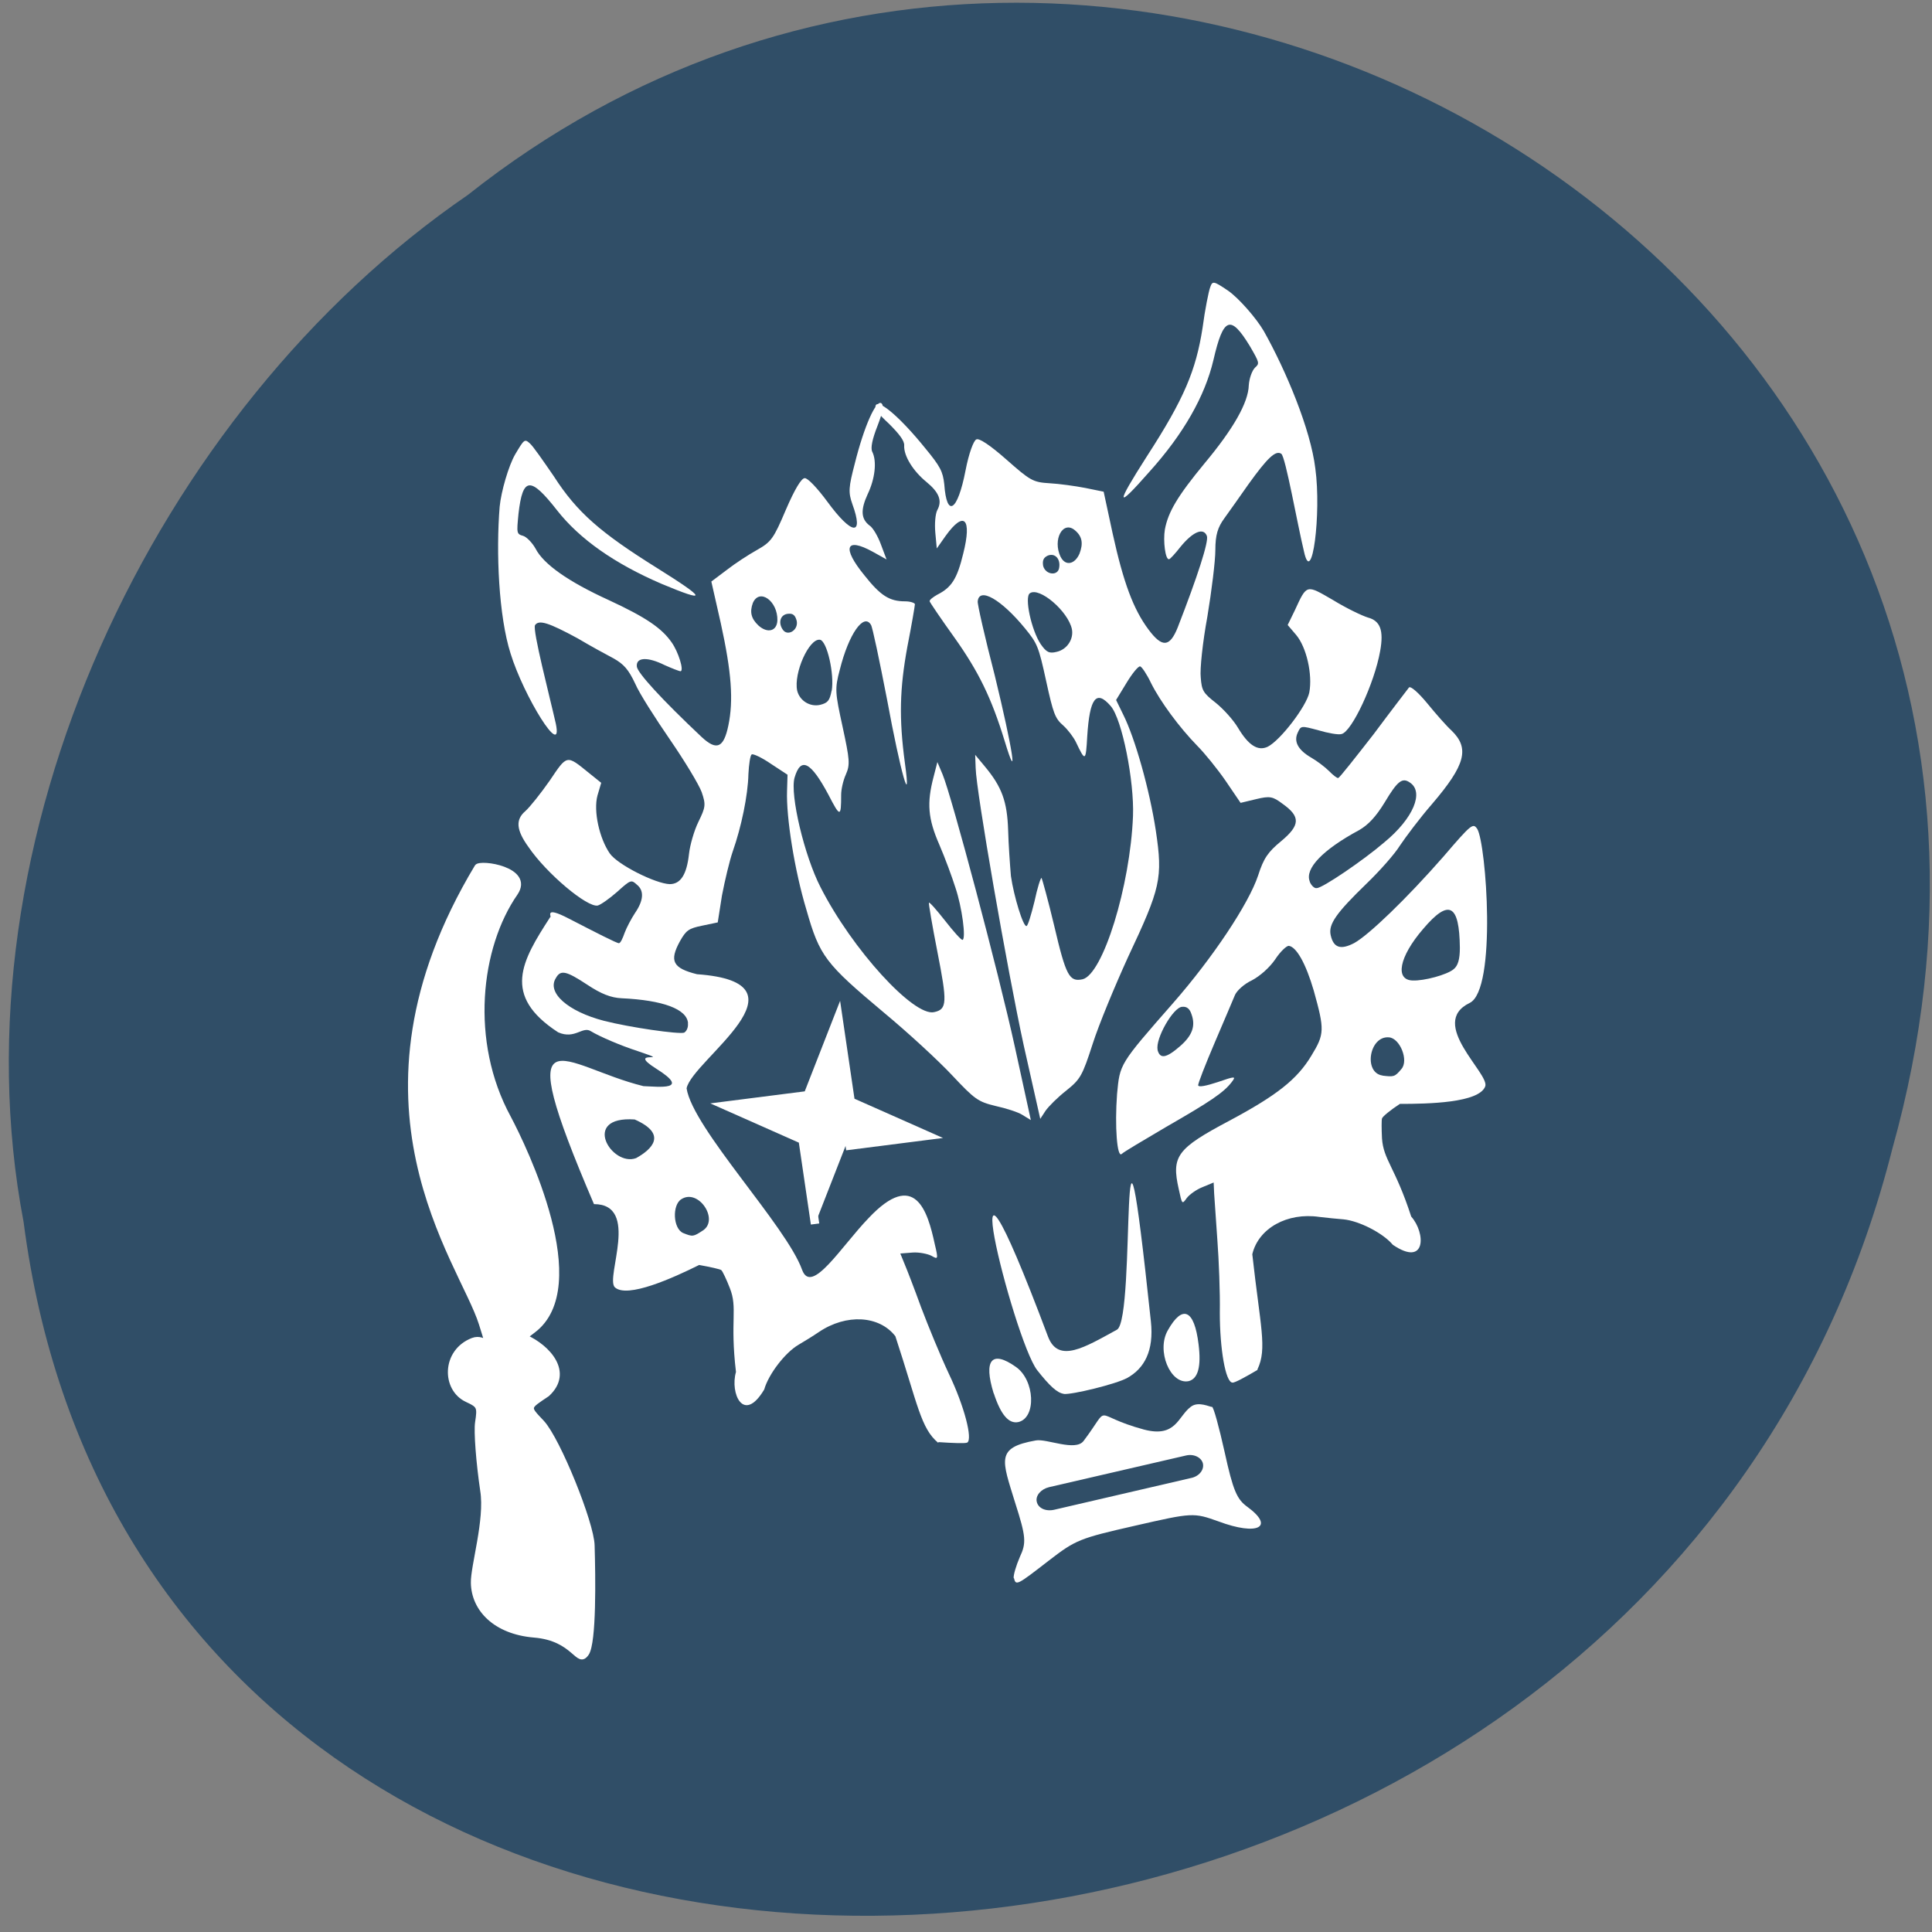 <svg xmlns="http://www.w3.org/2000/svg" viewBox="0 0 16 16"><rect x="0" y="0" width="16" height="16" fill="#808080" stroke="none"/><path d="m 0.195 10.117 c 1.043 8.06 13.441 7.449 15.477 -0.605 c 2.035 -7.273 -6.41 -12.168 -11.797 -7.898 c -2.602 1.785 -4.281 5.348 -3.68 8.504" fill="#304e67"/><g fill="#fff"><path d="m 8.395 13.07 c -0.004 -0.023 0.02 -0.105 0.051 -0.176 c 0.055 -0.117 0.051 -0.168 -0.039 -0.449 c -0.109 -0.355 -0.164 -0.457 0.172 -0.516 c 0.09 -0.016 0.328 0.094 0.395 0.004 c 0.238 -0.316 0.051 -0.215 0.5 -0.094 c 0.266 0.07 0.281 -0.109 0.387 -0.188 c 0.063 -0.051 0.164 0.004 0.176 0 c 0.012 -0.004 0.059 0.168 0.105 0.375 c 0.07 0.32 0.102 0.391 0.188 0.453 c 0.23 0.168 0.086 0.242 -0.238 0.121 c -0.207 -0.074 -0.215 -0.074 -0.691 0.035 c -0.461 0.105 -0.492 0.117 -0.715 0.289 c -0.262 0.203 -0.273 0.211 -0.289 0.145"/><path d="m 9.926 11.133 c 0.023 0.184 -0.004 0.285 -0.082 0.305 c -0.152 0.031 -0.27 -0.254 -0.172 -0.422 c 0.121 -0.215 0.219 -0.172 0.254 0.117"/><path d="m 8.809 11.543 c -0.055 -0.008 -0.117 -0.066 -0.219 -0.195 c -0.199 -0.254 -0.773 -2.574 0.09 -0.277 c 0.086 0.223 0.305 0.086 0.57 -0.059 c 0.164 -0.09 0.008 -2.637 0.281 -0.07 c 0.027 0.246 -0.055 0.391 -0.195 0.469 c -0.09 0.051 -0.461 0.141 -0.527 0.133"/><path d="m 8.23 11.539 c 0.059 0.18 0.125 0.254 0.203 0.238 c 0.152 -0.035 0.137 -0.348 -0.02 -0.457 c -0.199 -0.141 -0.27 -0.059 -0.184 0.219"/></g><path d="m 8.688 12.316 l 1.133 -0.262 c 0.066 -0.016 0.129 0.016 0.141 0.066 c 0.012 0.055 -0.035 0.109 -0.102 0.121 l -1.129 0.262 c -0.07 0.016 -0.133 -0.012 -0.145 -0.066 c -0.012 -0.051 0.035 -0.105 0.102 -0.121" fill="#304e67"/><g fill="#fff"><path d="m 7.77 11.949 c -0.145 -0.121 -0.168 -0.313 -0.355 -0.883 c -0.133 -0.172 -0.406 -0.188 -0.633 -0.035 c -0.051 0.035 -0.129 0.082 -0.168 0.105 c -0.113 0.066 -0.25 0.246 -0.285 0.371 c -0.172 0.289 -0.285 0.031 -0.234 -0.145 c -0.051 -0.43 0.016 -0.527 -0.051 -0.695 c -0.027 -0.07 -0.059 -0.137 -0.07 -0.148 c -0.008 -0.008 -0.094 -0.027 -0.184 -0.043 c -0.211 0.105 -0.598 0.281 -0.699 0.184 c -0.078 -0.082 0.211 -0.688 -0.172 -0.688 c -0.715 -1.668 -0.258 -1.141 0.41 -0.977 c 0.125 0.004 0.398 0.039 0.105 -0.145 c -0.266 -0.168 0.172 -0.035 -0.152 -0.145 c -0.145 -0.047 -0.316 -0.121 -0.387 -0.164 c -0.07 -0.047 -0.133 0.07 -0.273 0.008 c -0.469 -0.305 -0.301 -0.59 -0.066 -0.953 c 0.02 0.004 -0.063 -0.102 0.156 0.012 c 0.219 0.113 0.402 0.207 0.414 0.203 c 0.012 0 0.031 -0.039 0.047 -0.086 c 0.016 -0.043 0.055 -0.117 0.086 -0.164 c 0.07 -0.102 0.078 -0.184 0.016 -0.234 c -0.047 -0.043 -0.051 -0.043 -0.164 0.059 c -0.063 0.055 -0.133 0.105 -0.16 0.113 c -0.086 0.02 -0.426 -0.266 -0.574 -0.484 c -0.102 -0.141 -0.109 -0.227 -0.027 -0.297 c 0.039 -0.035 0.129 -0.148 0.203 -0.254 c 0.145 -0.215 0.137 -0.215 0.324 -0.063 l 0.102 0.082 l -0.031 0.105 c -0.035 0.129 0.016 0.355 0.102 0.48 c 0.066 0.094 0.379 0.25 0.496 0.254 c 0.09 0 0.141 -0.078 0.16 -0.25 c 0.008 -0.074 0.043 -0.195 0.078 -0.266 c 0.059 -0.121 0.063 -0.141 0.027 -0.246 c -0.023 -0.063 -0.141 -0.258 -0.262 -0.434 c -0.121 -0.176 -0.254 -0.383 -0.289 -0.465 c -0.055 -0.117 -0.094 -0.16 -0.176 -0.207 c -0.059 -0.031 -0.195 -0.105 -0.301 -0.168 c -0.238 -0.129 -0.32 -0.156 -0.352 -0.109 c -0.023 0.039 0.121 0.59 0.172 0.816 c 0.063 0.305 -0.266 -0.227 -0.375 -0.582 c -0.098 -0.309 -0.121 -0.836 -0.09 -1.215 c 0.012 -0.125 0.074 -0.34 0.129 -0.434 c 0.074 -0.125 0.078 -0.129 0.121 -0.09 c 0.027 0.023 0.113 0.148 0.199 0.273 c 0.191 0.297 0.383 0.465 0.859 0.762 c 0.406 0.254 0.418 0.289 0.035 0.129 c -0.391 -0.168 -0.68 -0.371 -0.867 -0.609 c -0.223 -0.285 -0.285 -0.277 -0.32 0.027 c -0.016 0.164 -0.016 0.168 0.039 0.184 c 0.027 0.008 0.074 0.055 0.102 0.105 c 0.066 0.129 0.27 0.273 0.605 0.426 c 0.313 0.145 0.441 0.234 0.523 0.352 c 0.055 0.078 0.102 0.23 0.074 0.238 c -0.012 0 -0.07 -0.023 -0.133 -0.051 c -0.141 -0.07 -0.238 -0.066 -0.23 0.012 c 0.004 0.051 0.207 0.273 0.535 0.582 c 0.125 0.117 0.184 0.094 0.223 -0.094 c 0.043 -0.207 0.027 -0.438 -0.063 -0.848 l -0.078 -0.344 l 0.125 -0.094 c 0.07 -0.055 0.184 -0.129 0.254 -0.168 c 0.117 -0.066 0.137 -0.094 0.238 -0.332 c 0.074 -0.172 0.129 -0.262 0.156 -0.262 c 0.023 -0.004 0.105 0.082 0.188 0.195 c 0.203 0.277 0.305 0.289 0.207 0.02 c -0.035 -0.098 -0.031 -0.141 0.02 -0.336 c 0.078 -0.313 0.176 -0.527 0.219 -0.5 c 0.023 0.016 0.016 0.066 -0.031 0.188 c -0.043 0.109 -0.059 0.184 -0.043 0.215 c 0.039 0.078 0.023 0.223 -0.039 0.352 c -0.059 0.129 -0.055 0.203 0.016 0.258 c 0.027 0.016 0.07 0.09 0.094 0.156 l 0.047 0.125 l -0.113 -0.063 c -0.227 -0.125 -0.258 -0.035 -0.07 0.195 c 0.133 0.168 0.207 0.215 0.336 0.215 c 0.043 0 0.078 0.012 0.082 0.023 c 0 0.012 -0.027 0.172 -0.063 0.355 c -0.063 0.344 -0.07 0.59 -0.02 0.961 c 0.055 0.398 -0.035 0.086 -0.148 -0.527 c -0.063 -0.324 -0.121 -0.602 -0.133 -0.617 c -0.059 -0.102 -0.184 0.074 -0.258 0.371 c -0.043 0.16 -0.039 0.188 0.023 0.473 c 0.059 0.273 0.063 0.313 0.027 0.395 c -0.023 0.051 -0.039 0.125 -0.039 0.168 c 0 0.188 -0.008 0.188 -0.105 0 c -0.148 -0.277 -0.23 -0.316 -0.281 -0.141 c -0.039 0.141 0.082 0.648 0.215 0.906 c 0.262 0.516 0.773 1.074 0.941 1.035 c 0.109 -0.023 0.109 -0.082 0.027 -0.5 c -0.043 -0.219 -0.074 -0.402 -0.07 -0.406 c 0.004 -0.008 0.063 0.059 0.133 0.148 c 0.07 0.09 0.133 0.16 0.145 0.16 c 0.031 -0.008 -0.004 -0.273 -0.059 -0.434 c -0.027 -0.086 -0.086 -0.246 -0.133 -0.355 c -0.094 -0.215 -0.105 -0.344 -0.047 -0.563 l 0.031 -0.121 l 0.043 0.102 c 0.074 0.176 0.461 1.629 0.598 2.254 l 0.133 0.609 l -0.07 -0.043 c -0.035 -0.023 -0.137 -0.055 -0.223 -0.074 c -0.145 -0.035 -0.172 -0.055 -0.359 -0.254 c -0.113 -0.121 -0.367 -0.355 -0.566 -0.52 c -0.484 -0.406 -0.531 -0.465 -0.641 -0.852 c -0.098 -0.324 -0.168 -0.766 -0.16 -0.984 l 0.004 -0.133 l -0.137 -0.09 c -0.074 -0.051 -0.148 -0.086 -0.16 -0.078 c -0.012 0.008 -0.023 0.082 -0.027 0.164 c -0.004 0.176 -0.059 0.438 -0.129 0.637 c -0.027 0.078 -0.066 0.242 -0.09 0.367 l -0.035 0.223 l -0.129 0.027 c -0.113 0.023 -0.133 0.039 -0.184 0.129 c -0.09 0.164 -0.059 0.223 0.141 0.273 c 0.984 0.07 -0.039 0.711 -0.086 0.945 c 0.051 0.332 0.828 1.141 0.957 1.504 c 0.078 0.211 0.324 -0.195 0.551 -0.43 c 0.383 -0.406 0.488 -0.059 0.547 0.215 c 0.031 0.129 0.027 0.129 -0.027 0.098 c -0.031 -0.016 -0.102 -0.031 -0.156 -0.027 l -0.102 0.008 l 0.035 0.086 c 0.02 0.047 0.082 0.207 0.137 0.359 c 0.059 0.156 0.16 0.402 0.23 0.551 c 0.129 0.27 0.199 0.543 0.152 0.57 c -0.016 0.008 -0.121 0.004 -0.238 -0.004 m -1.949 -1.754 c 0.133 -0.09 -0.039 -0.348 -0.18 -0.258 c -0.078 0.047 -0.07 0.246 0.016 0.281 c 0.078 0.031 0.082 0.031 0.164 -0.023 m -0.555 -0.598 c 0.133 -0.074 0.262 -0.199 -0.012 -0.32 c -0.449 -0.031 -0.191 0.395 0.012 0.32 m 0.43 -1.117 c -0.008 -0.117 -0.207 -0.191 -0.551 -0.207 c -0.086 -0.004 -0.168 -0.035 -0.285 -0.113 c -0.172 -0.113 -0.219 -0.125 -0.258 -0.055 c -0.078 0.121 0.098 0.277 0.398 0.355 c 0.215 0.055 0.621 0.113 0.664 0.098 c 0.02 -0.012 0.035 -0.043 0.031 -0.078 m 1.191 -2.754 c 0.023 -0.137 -0.039 -0.414 -0.098 -0.422 c -0.09 -0.012 -0.219 0.277 -0.188 0.422 c 0.02 0.082 0.105 0.137 0.191 0.117 c 0.063 -0.016 0.078 -0.035 0.094 -0.117 m -0.289 -0.578 c -0.012 -0.047 -0.031 -0.063 -0.07 -0.059 c -0.063 0.004 -0.086 0.07 -0.047 0.129 c 0.039 0.063 0.133 0.008 0.117 -0.07 m -0.16 -0.004 c 0.004 -0.16 -0.148 -0.27 -0.203 -0.145 c -0.027 0.074 -0.016 0.129 0.047 0.188 c 0.074 0.066 0.152 0.047 0.156 -0.043"/><path d="m 10.414 11.34 c 0.082 -0.172 0.023 -0.355 -0.043 -0.953 c 0.051 -0.215 0.289 -0.348 0.555 -0.309 c 0.063 0.008 0.152 0.016 0.199 0.02 c 0.129 0.012 0.328 0.113 0.41 0.211 c 0.277 0.188 0.273 -0.098 0.152 -0.234 c -0.133 -0.41 -0.23 -0.469 -0.242 -0.648 c -0.004 -0.078 -0.004 -0.152 0 -0.164 c 0.004 -0.016 0.07 -0.07 0.148 -0.121 c 0.234 0 0.656 -0.008 0.707 -0.145 c 0.039 -0.105 -0.477 -0.523 -0.129 -0.691 c 0.227 -0.109 0.137 -1.32 0.063 -1.441 c -0.035 -0.051 -0.047 -0.043 -0.281 0.23 c -0.305 0.348 -0.617 0.648 -0.738 0.715 c -0.113 0.059 -0.172 0.039 -0.195 -0.066 c -0.02 -0.09 0.047 -0.184 0.297 -0.426 c 0.109 -0.105 0.234 -0.246 0.277 -0.316 c 0.047 -0.07 0.164 -0.227 0.266 -0.344 c 0.277 -0.324 0.313 -0.461 0.16 -0.609 c -0.039 -0.035 -0.129 -0.137 -0.199 -0.223 c -0.074 -0.09 -0.137 -0.145 -0.152 -0.133 c -0.012 0.016 -0.145 0.188 -0.293 0.387 c -0.152 0.195 -0.281 0.359 -0.293 0.363 c -0.008 0.004 -0.043 -0.023 -0.078 -0.059 c -0.031 -0.031 -0.098 -0.082 -0.145 -0.109 c -0.109 -0.063 -0.148 -0.133 -0.113 -0.207 c 0.027 -0.059 0.027 -0.059 0.172 -0.02 c 0.078 0.023 0.164 0.039 0.191 0.031 c 0.086 -0.02 0.273 -0.422 0.32 -0.688 c 0.031 -0.172 0 -0.25 -0.102 -0.277 c -0.051 -0.016 -0.18 -0.078 -0.289 -0.145 c -0.223 -0.129 -0.215 -0.133 -0.316 0.086 l -0.059 0.121 l 0.07 0.082 c 0.086 0.102 0.137 0.328 0.109 0.477 c -0.023 0.113 -0.238 0.395 -0.344 0.449 c -0.082 0.039 -0.16 -0.012 -0.246 -0.156 c -0.039 -0.066 -0.121 -0.156 -0.184 -0.207 c -0.105 -0.082 -0.117 -0.102 -0.125 -0.211 c -0.008 -0.066 0.016 -0.293 0.055 -0.504 c 0.035 -0.211 0.066 -0.461 0.066 -0.551 c 0 -0.125 0.02 -0.188 0.074 -0.262 c 0.039 -0.055 0.129 -0.18 0.199 -0.281 c 0.16 -0.223 0.227 -0.285 0.273 -0.254 c 0.035 0.023 0.133 0.582 0.188 0.809 c 0.066 0.305 0.145 -0.316 0.094 -0.687 c -0.039 -0.324 -0.242 -0.809 -0.426 -1.137 c -0.063 -0.109 -0.211 -0.277 -0.297 -0.336 c -0.121 -0.082 -0.129 -0.082 -0.148 -0.027 c -0.012 0.031 -0.043 0.184 -0.063 0.336 c -0.055 0.352 -0.152 0.586 -0.461 1.063 c -0.262 0.41 -0.258 0.445 0.02 0.129 c 0.285 -0.316 0.461 -0.629 0.531 -0.926 c 0.082 -0.355 0.141 -0.379 0.301 -0.117 c 0.082 0.141 0.082 0.145 0.043 0.18 c -0.023 0.023 -0.047 0.086 -0.051 0.145 c -0.004 0.145 -0.129 0.363 -0.367 0.648 c -0.223 0.27 -0.301 0.402 -0.328 0.547 c -0.016 0.094 0.004 0.254 0.035 0.246 c 0.008 0 0.051 -0.047 0.094 -0.102 c 0.102 -0.125 0.191 -0.164 0.219 -0.09 c 0.016 0.047 -0.078 0.336 -0.242 0.758 c -0.066 0.164 -0.129 0.168 -0.242 0.016 c -0.125 -0.168 -0.207 -0.387 -0.297 -0.797 l -0.074 -0.344 l -0.152 -0.031 c -0.082 -0.016 -0.219 -0.035 -0.297 -0.039 c -0.137 -0.008 -0.16 -0.023 -0.355 -0.195 c -0.137 -0.121 -0.227 -0.18 -0.25 -0.168 c -0.023 0.008 -0.063 0.117 -0.09 0.258 c -0.066 0.34 -0.156 0.395 -0.176 0.113 c -0.012 -0.105 -0.031 -0.145 -0.16 -0.301 c -0.199 -0.246 -0.375 -0.398 -0.406 -0.355 c -0.016 0.027 0.016 0.07 0.109 0.156 c 0.082 0.082 0.129 0.141 0.125 0.18 c -0.004 0.086 0.074 0.211 0.184 0.301 c 0.105 0.086 0.133 0.156 0.09 0.234 c -0.016 0.031 -0.023 0.113 -0.016 0.188 l 0.012 0.129 l 0.074 -0.105 c 0.152 -0.211 0.219 -0.145 0.145 0.148 c -0.051 0.211 -0.098 0.281 -0.215 0.34 c -0.035 0.02 -0.066 0.043 -0.063 0.055 c 0.004 0.012 0.094 0.145 0.203 0.297 c 0.203 0.285 0.309 0.504 0.418 0.859 c 0.117 0.387 0.066 0.066 -0.082 -0.543 c -0.082 -0.316 -0.145 -0.594 -0.141 -0.613 c 0.012 -0.121 0.195 -0.016 0.391 0.223 c 0.102 0.125 0.113 0.148 0.176 0.438 c 0.059 0.27 0.074 0.309 0.141 0.367 c 0.039 0.035 0.086 0.098 0.105 0.137 c 0.078 0.164 0.082 0.164 0.094 -0.047 c 0.02 -0.316 0.074 -0.391 0.195 -0.25 c 0.094 0.109 0.195 0.621 0.184 0.91 c -0.023 0.582 -0.25 1.313 -0.418 1.352 c -0.109 0.023 -0.137 -0.027 -0.234 -0.441 c -0.051 -0.215 -0.102 -0.395 -0.105 -0.398 c -0.008 -0.004 -0.035 0.082 -0.059 0.195 c -0.027 0.109 -0.055 0.203 -0.066 0.203 c -0.027 0.008 -0.105 -0.246 -0.129 -0.414 c -0.008 -0.094 -0.02 -0.262 -0.023 -0.379 c -0.008 -0.238 -0.051 -0.359 -0.195 -0.531 l -0.078 -0.094 l 0.004 0.109 c 0.004 0.191 0.262 1.672 0.398 2.297 l 0.137 0.609 l 0.043 -0.066 c 0.027 -0.039 0.102 -0.113 0.172 -0.168 c 0.117 -0.094 0.133 -0.121 0.219 -0.387 c 0.051 -0.16 0.184 -0.48 0.293 -0.719 c 0.27 -0.574 0.289 -0.652 0.23 -1.047 c -0.051 -0.336 -0.172 -0.766 -0.27 -0.961 l -0.059 -0.121 l 0.086 -0.141 c 0.047 -0.078 0.098 -0.141 0.113 -0.137 c 0.012 0 0.055 0.063 0.09 0.137 c 0.078 0.156 0.234 0.367 0.383 0.52 c 0.059 0.059 0.164 0.188 0.234 0.289 l 0.125 0.184 l 0.129 -0.031 c 0.113 -0.027 0.137 -0.023 0.219 0.039 c 0.148 0.105 0.148 0.176 -0.012 0.309 c -0.109 0.09 -0.145 0.141 -0.191 0.285 c -0.078 0.234 -0.375 0.68 -0.703 1.055 c -0.449 0.512 -0.441 0.504 -0.465 0.754 c -0.02 0.266 0 0.535 0.039 0.496 c 0.016 -0.016 0.18 -0.113 0.367 -0.223 c 0.367 -0.211 0.477 -0.285 0.543 -0.371 c 0.039 -0.051 0.031 -0.051 -0.117 0 c -0.094 0.031 -0.156 0.043 -0.16 0.027 c -0.004 -0.012 0.059 -0.172 0.137 -0.355 c 0.078 -0.18 0.152 -0.359 0.168 -0.395 c 0.016 -0.035 0.074 -0.09 0.141 -0.121 c 0.066 -0.035 0.145 -0.105 0.191 -0.172 c 0.043 -0.066 0.094 -0.113 0.113 -0.113 c 0.063 0.008 0.141 0.145 0.207 0.371 c 0.09 0.324 0.09 0.359 -0.02 0.539 c -0.117 0.195 -0.285 0.328 -0.68 0.539 c -0.434 0.23 -0.48 0.293 -0.418 0.566 c 0.027 0.125 0.027 0.129 0.066 0.074 c 0.02 -0.027 0.078 -0.07 0.129 -0.09 l 0.094 -0.039 l 0.004 0.09 c 0.004 0.051 0.016 0.227 0.027 0.391 c 0.012 0.16 0.023 0.43 0.02 0.598 c 0 0.297 0.047 0.578 0.105 0.578 c 0.016 0.004 0.109 -0.047 0.207 -0.105 m 1.035 -2.438 c -0.16 -0.023 -0.109 -0.332 0.055 -0.316 c 0.09 0.008 0.164 0.191 0.102 0.262 c -0.055 0.066 -0.063 0.066 -0.156 0.055 m -1.863 -0.215 c -0.02 -0.09 0.129 -0.352 0.203 -0.355 c 0.039 -0.004 0.063 0.016 0.078 0.063 c 0.035 0.098 0.004 0.176 -0.094 0.262 c -0.117 0.102 -0.168 0.109 -0.188 0.031 m 2.113 -0.574 c -0.148 -0.004 -0.113 -0.195 0.086 -0.426 c 0.215 -0.254 0.301 -0.207 0.305 0.156 c 0 0.094 -0.016 0.148 -0.051 0.176 c -0.055 0.047 -0.246 0.098 -0.34 0.094 m -0.852 -0.82 c -0.043 -0.105 0.105 -0.262 0.41 -0.426 c 0.074 -0.043 0.137 -0.109 0.211 -0.23 c 0.105 -0.176 0.145 -0.207 0.207 -0.164 c 0.121 0.078 0.031 0.297 -0.211 0.496 c -0.172 0.148 -0.512 0.379 -0.559 0.379 c -0.02 0.004 -0.047 -0.023 -0.059 -0.055 m -2.227 -1.965 c -0.078 -0.117 -0.137 -0.391 -0.09 -0.422 c 0.078 -0.055 0.316 0.148 0.348 0.297 c 0.016 0.082 -0.039 0.168 -0.125 0.188 c -0.063 0.016 -0.086 0.004 -0.133 -0.063 m 0.02 -0.648 c -0.008 -0.047 0.004 -0.07 0.039 -0.086 c 0.059 -0.023 0.105 0.027 0.094 0.098 c -0.008 0.074 -0.113 0.063 -0.133 -0.012 m 0.145 -0.074 c -0.07 -0.145 0.02 -0.309 0.121 -0.219 c 0.059 0.051 0.066 0.109 0.035 0.191 c -0.039 0.09 -0.117 0.105 -0.156 0.027"/><g stroke="#fff"><path d="m 78.38 220.88 c 1 -1.5 0.875 -10.188 0.75 -14.438 c -0.063 -3 -4.563 -14.12 -6.688 -16.438 c -2 -2.125 -2 -1.938 0.688 -3.75 c 3.188 -2.938 0.125 -6.313 -2.938 -7.688 l 1.063 -0.813 c 7.813 -5.875 -1.125 -24.375 -3.313 -28.5 c -5.5 -10.125 -4.063 -22.75 0.938 -29.938 c 2.188 -3.25 -4.75 -4.25 -5.188 -3.563 c -19 31.625 -2.063 52.688 0.563 61.06 c 1.25 4.063 0.688 1.5 -1.125 2.188 c -3.875 1.5 -3.875 6.563 -0.75 8 c 1.625 0.75 1.688 0.938 1.375 3 c -0.188 1.188 0.125 5.313 0.688 9.125 c 0.625 3.875 -1.313 10.125 -1.25 12.313 c 0.063 3.563 3 6.563 8.125 7 c 5.5 0.438 5.813 4.25 7.06 2.438" transform="scale(0.062)" stroke-width="0.592"/><path d="m 89.51 147.53 l -2.145 -9.497 l -9.25 -2.996 l 9.489 -2.117 l 2.945 -9.261 l 2.145 9.497 l 9.25 2.996 l -9.489 2.117" transform="matrix(0.07 0.007 -0.005 0.072 1.222 -1.112)"/></g></g></svg>